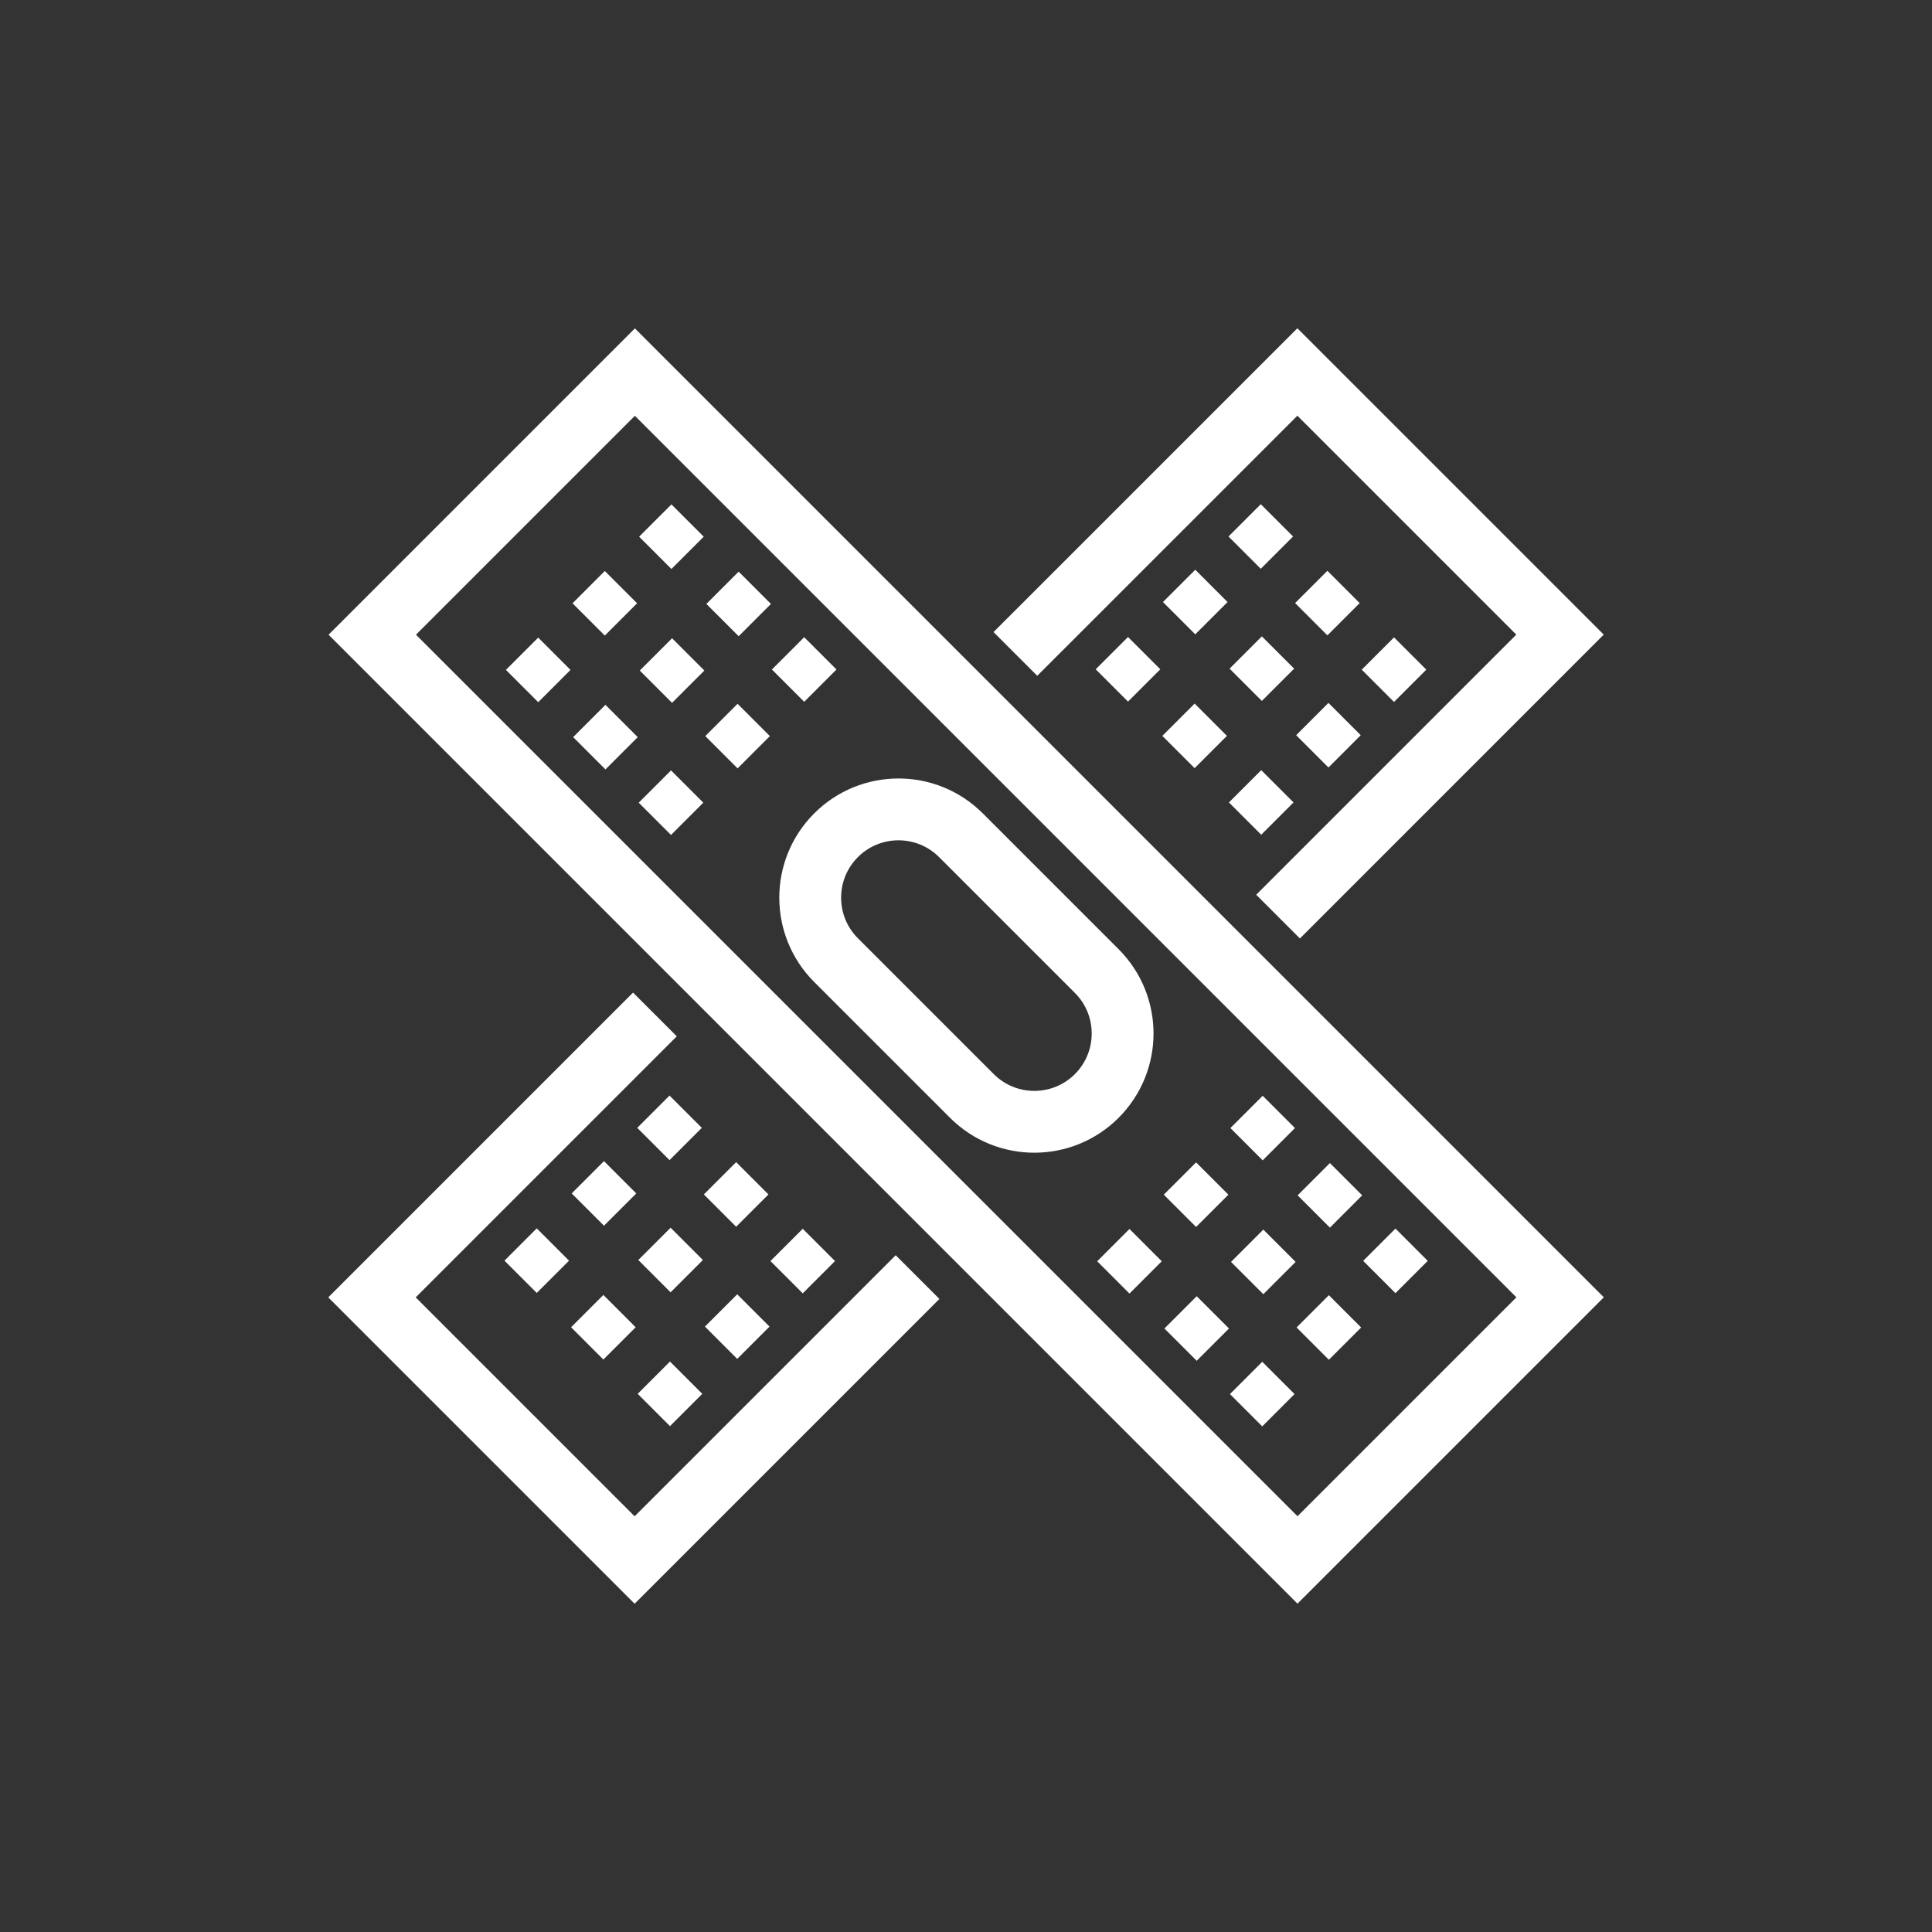 <?xml version="1.0" encoding="utf-8"?>
<!-- Generator: Adobe Illustrator 24.1.0, SVG Export Plug-In . SVG Version: 6.00 Build 0)  -->
<svg version="1.1" xmlns="http://www.w3.org/2000/svg" xmlns:xlink="http://www.w3.org/1999/xlink" x="0px" y="0px"
	 viewBox="0 0 500 500" style="enable-background:new 0 0 500 500;" xml:space="preserve">
<rect x="0" y="0" width="500" height="500" fill="#333333" stroke="none"/>
<style type="text/css">
	.st0{fill:none;stroke:#FFFFFF;stroke-width:16;stroke-miterlimit:10;}
	.st1{display:none;}
	.st2{display:inline;}
	.st3{fill:none;stroke:#D1D3D4;stroke-width:2;stroke-miterlimit:10;}
	.st4{display:inline;fill:none;stroke:#BCBEC0;stroke-width:4;stroke-miterlimit:10;}
	.st5{fill:none;stroke:#BCBEC0;stroke-width:4;stroke-miterlimit:10;}
	.st6{display:inline;fill:none;stroke:#D1D3D4;stroke-width:2;stroke-miterlimit:10;}
	.st7{display:none;opacity:0.35;fill:none;stroke:#000000;stroke-width:16;stroke-miterlimit:10;}
	.st8{fill:none;stroke:#FFFFFF;stroke-width:16;stroke-linejoin:bevel;stroke-miterlimit:10;}
	.st9{fill:#FFFFFF;}
	.st10{fill:none;stroke:#FFFFFF;stroke-width:16;stroke-linecap:square;stroke-miterlimit:10;}
	.st11{fill:none;stroke:#FFFFFF;stroke-width:16;stroke-linecap:round;stroke-miterlimit:10;}
	.st12{fill:none;stroke:#FFFFFF;stroke-width:8;stroke-miterlimit:10;}
</style>
<g id="Icons">
	<g>
		<path class="st0" d="M216.37,216.16L216.37,216.16c8.92-8.92,23.39-8.92,32.32,0l35.15,35.15c8.92,8.92,8.92,23.39,0,32.32l0,0
			c-8.92,8.92-23.39,8.92-32.32,0l-35.15-35.15C207.45,239.55,207.45,225.08,216.37,216.16z"/>
		
			<rect x="201.94" y="80.66" transform="matrix(-0.707 0.707 -0.707 -0.707 603.553 250)" class="st0" width="96.13" height="338.68"/>
		<g>
			<g>
				
					<rect x="167.74" y="201.78" transform="matrix(-0.707 -0.707 0.707 -0.707 149.592 477.339)" class="st9" width="11.82" height="11.82"/>
				
					<rect x="150.78" y="184.81" transform="matrix(-0.707 -0.707 0.707 -0.707 132.63 436.389)" class="st9" width="11.82" height="11.82"/>
				
					<rect x="133.38" y="167.41" transform="matrix(-0.707 -0.707 0.707 -0.707 115.231 394.384)" class="st9" width="11.82" height="11.82"/>
				
					<rect x="184.98" y="184.54" transform="matrix(-0.707 -0.707 0.707 -0.707 191.196 460.106)" class="st9" width="11.82" height="11.82"/>
				
					<rect x="168.01" y="167.58" transform="matrix(-0.707 -0.707 0.707 -0.707 174.233 419.156)" class="st9" width="11.82" height="11.82"/>
				
					<rect x="150.62" y="150.18" transform="matrix(-0.707 -0.707 0.707 -0.707 156.835 377.151)" class="st9" width="11.82" height="11.82"/>
				
					<rect x="202.21" y="167.31" transform="matrix(-0.707 -0.707 0.707 -0.707 232.8 442.873)" class="st9" width="11.82" height="11.82"/>
				
					<rect x="185.25" y="150.35" transform="matrix(-0.707 -0.707 0.707 -0.707 215.838 401.923)" class="st9" width="11.82" height="11.82"/>
				
					<rect x="167.85" y="132.95" transform="matrix(-0.707 -0.707 0.707 -0.707 198.439 359.918)" class="st9" width="11.82" height="11.82"/>
			</g>
			<g>
				
					<rect x="320.76" y="354.79" transform="matrix(-0.707 -0.707 0.707 -0.707 302.609 846.755)" class="st9" width="11.82" height="11.82"/>
				
					<rect x="303.8" y="337.83" transform="matrix(-0.707 -0.707 0.707 -0.707 285.646 805.804)" class="st9" width="11.82" height="11.82"/>
				
					<rect x="286.4" y="320.43" transform="matrix(-0.707 -0.707 0.707 -0.707 268.248 763.799)" class="st9" width="11.82" height="11.82"/>
				
					<rect x="337.99" y="337.56" transform="matrix(-0.707 -0.707 0.707 -0.707 344.213 829.522)" class="st9" width="11.82" height="11.82"/>
				
					<rect x="321.03" y="320.6" transform="matrix(-0.707 -0.707 0.707 -0.707 327.25 788.571)" class="st9" width="11.82" height="11.82"/>
				
					<rect x="303.63" y="303.2" transform="matrix(-0.707 -0.707 0.707 -0.707 309.851 746.567)" class="st9" width="11.82" height="11.82"/>
				
					<rect x="355.23" y="320.33" transform="matrix(-0.707 -0.707 0.707 -0.707 385.817 812.289)" class="st9" width="11.82" height="11.82"/>
				
					<rect x="338.26" y="303.36" transform="matrix(-0.707 -0.707 0.707 -0.707 368.854 771.338)" class="st9" width="11.82" height="11.82"/>
				
					<rect x="320.87" y="285.97" transform="matrix(-0.707 -0.707 0.707 -0.707 351.455 729.334)" class="st9" width="11.82" height="11.82"/>
			</g>
		</g>
		<g>
			<g>
				
					<rect x="201.78" y="320.43" transform="matrix(-0.707 0.707 -0.707 -0.707 585.306 410.246)" class="st9" width="11.82" height="11.82"/>
				
					<rect x="184.81" y="337.39" transform="matrix(-0.707 0.707 -0.707 -0.707 568.344 451.197)" class="st9" width="11.82" height="11.82"/>
				
					<rect x="167.41" y="354.79" transform="matrix(-0.707 0.707 -0.707 -0.707 550.945 493.201)" class="st9" width="11.82" height="11.82"/>
				
					<rect x="184.54" y="303.2" transform="matrix(-0.707 0.707 -0.707 -0.707 543.702 393.013)" class="st9" width="11.82" height="11.82"/>
				
					<rect x="167.58" y="320.16" transform="matrix(-0.707 0.707 -0.707 -0.707 526.74 433.964)" class="st9" width="11.82" height="11.82"/>
				
					<rect x="150.18" y="337.56" transform="matrix(-0.707 0.707 -0.707 -0.707 509.341 475.968)" class="st9" width="11.82" height="11.82"/>
				
					<rect x="167.31" y="285.97" transform="matrix(-0.707 0.707 -0.707 -0.707 502.098 375.78)" class="st9" width="11.82" height="11.82"/>
				
					<rect x="150.35" y="302.93" transform="matrix(-0.707 0.707 -0.707 -0.707 485.136 416.731)" class="st9" width="11.82" height="11.82"/>
				
					<rect x="132.95" y="320.33" transform="matrix(-0.707 0.707 -0.707 -0.707 467.737 458.735)" class="st9" width="11.82" height="11.82"/>
			</g>
			<g>
				
					<rect x="354.79" y="167.41" transform="matrix(-0.707 0.707 -0.707 -0.707 738.323 40.831)" class="st9" width="11.82" height="11.82"/>
				
					<rect x="337.83" y="184.38" transform="matrix(-0.707 0.707 -0.707 -0.707 721.36 81.781)" class="st9" width="11.82" height="11.82"/>
				
					<rect x="320.43" y="201.78" transform="matrix(-0.707 0.707 -0.707 -0.707 703.962 123.786)" class="st9" width="11.82" height="11.82"/>
				
					<rect x="337.56" y="150.18" transform="matrix(-0.707 0.707 -0.707 -0.707 696.719 23.598)" class="st9" width="11.82" height="11.82"/>
				
					<rect x="320.6" y="167.14" transform="matrix(-0.707 0.707 -0.707 -0.707 679.756 64.549)" class="st9" width="11.82" height="11.82"/>
				
					<rect x="303.2" y="184.54" transform="matrix(-0.707 0.707 -0.707 -0.707 662.357 106.553)" class="st9" width="11.82" height="11.82"/>
				
					<rect x="320.33" y="132.95" transform="matrix(-0.707 0.707 -0.707 -0.707 655.115 6.365)" class="st9" width="11.82" height="11.82"/>
				
					<rect x="303.36" y="149.91" transform="matrix(-0.707 0.707 -0.707 -0.707 638.152 47.316)" class="st9" width="11.82" height="11.82"/>
				
					<rect x="285.97" y="167.31" transform="matrix(-0.707 0.707 -0.707 -0.707 620.754 89.32)" class="st9" width="11.82" height="11.82"/>
			</g>
		</g>
		<g>
			<polyline class="st0" points="169.49,262.54 96.27,335.76 164.24,403.73 237.46,330.51 			"/>
			<polyline class="st0" points="330.76,237.22 403.73,164.24 335.76,96.27 262.78,169.24 			"/>
		</g>
	</g>
</g>
<g id="Text" class="st1">
</g>
</svg>
